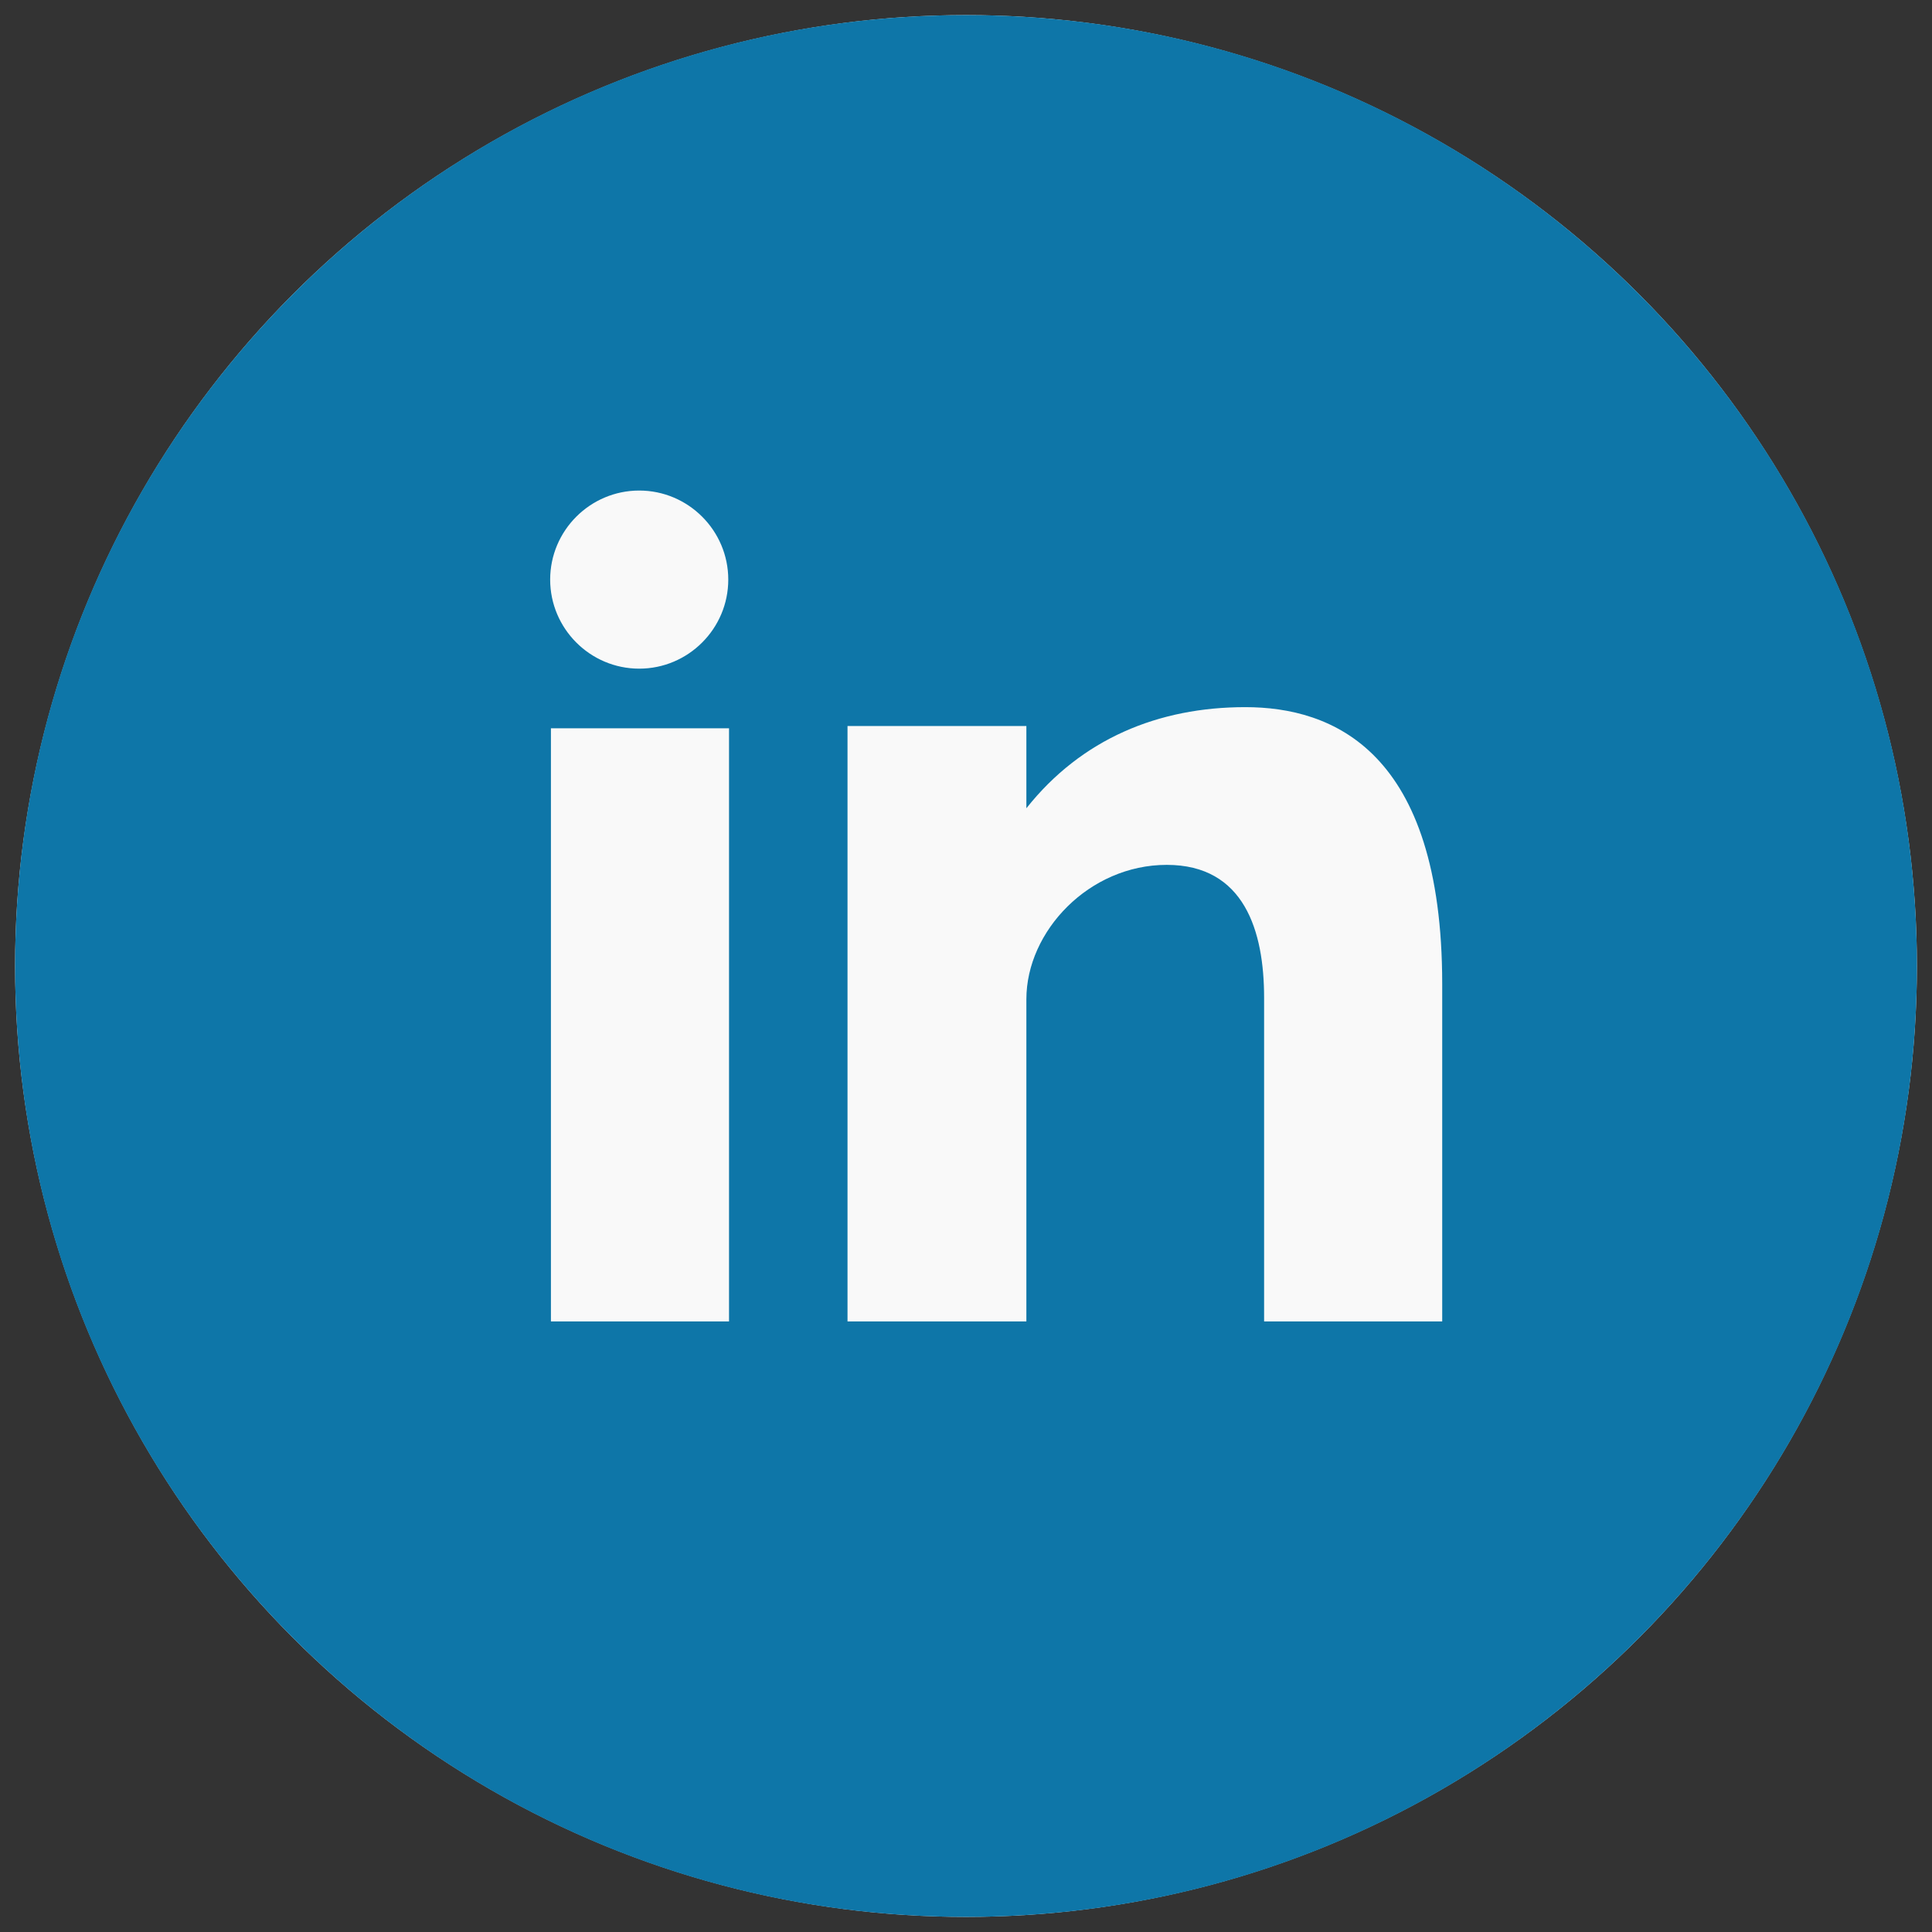 <?xml version="1.0" encoding="utf-8"?>
<!-- Generator: Adobe Illustrator 19.1.0, SVG Export Plug-In . SVG Version: 6.00 Build 0)  -->
<svg version="1.1" baseProfile="tiny" id="Layer_1" xmlns="http://www.w3.org/2000/svg" xmlns:xlink="http://www.w3.org/1999/xlink"
	 x="0px" y="0px" viewBox="0 0 256 256" xml:space="preserve">
<rect x="0" y="0" width="256" height="256" fill="#333333" stroke="none"/>
<circle fill="#F9F9F9" cx="128" cy="128" r="126"/>
<path fill="#0E76A8" d="M128,2C58.4,2,2,58.4,2,128s56.4,126,126,126s126-56.4,126-126S197.6,2,128,2z M84.7,65
	c6.5,0,11.8,5.3,11.8,11.8c0,6.5-5.3,11.8-11.8,11.8c-6.5,0-11.8-5.3-11.8-11.8C72.9,70.3,78.2,65,84.7,65z M96.6,175.1H73V96.5
	h23.6V175.1z M191.1,175.1h-23.6v-42.9c0-8.8-2.6-17.6-12.9-17.6c-10.3,0-18.6,8.8-18.6,17.8v42.7h-23.7V96.2H136v10.9
	c7.3-9.2,17.5-13.4,29-13.4c11.5,0,26.1,5.7,26.1,36.7V175.1z"/>
</svg>
